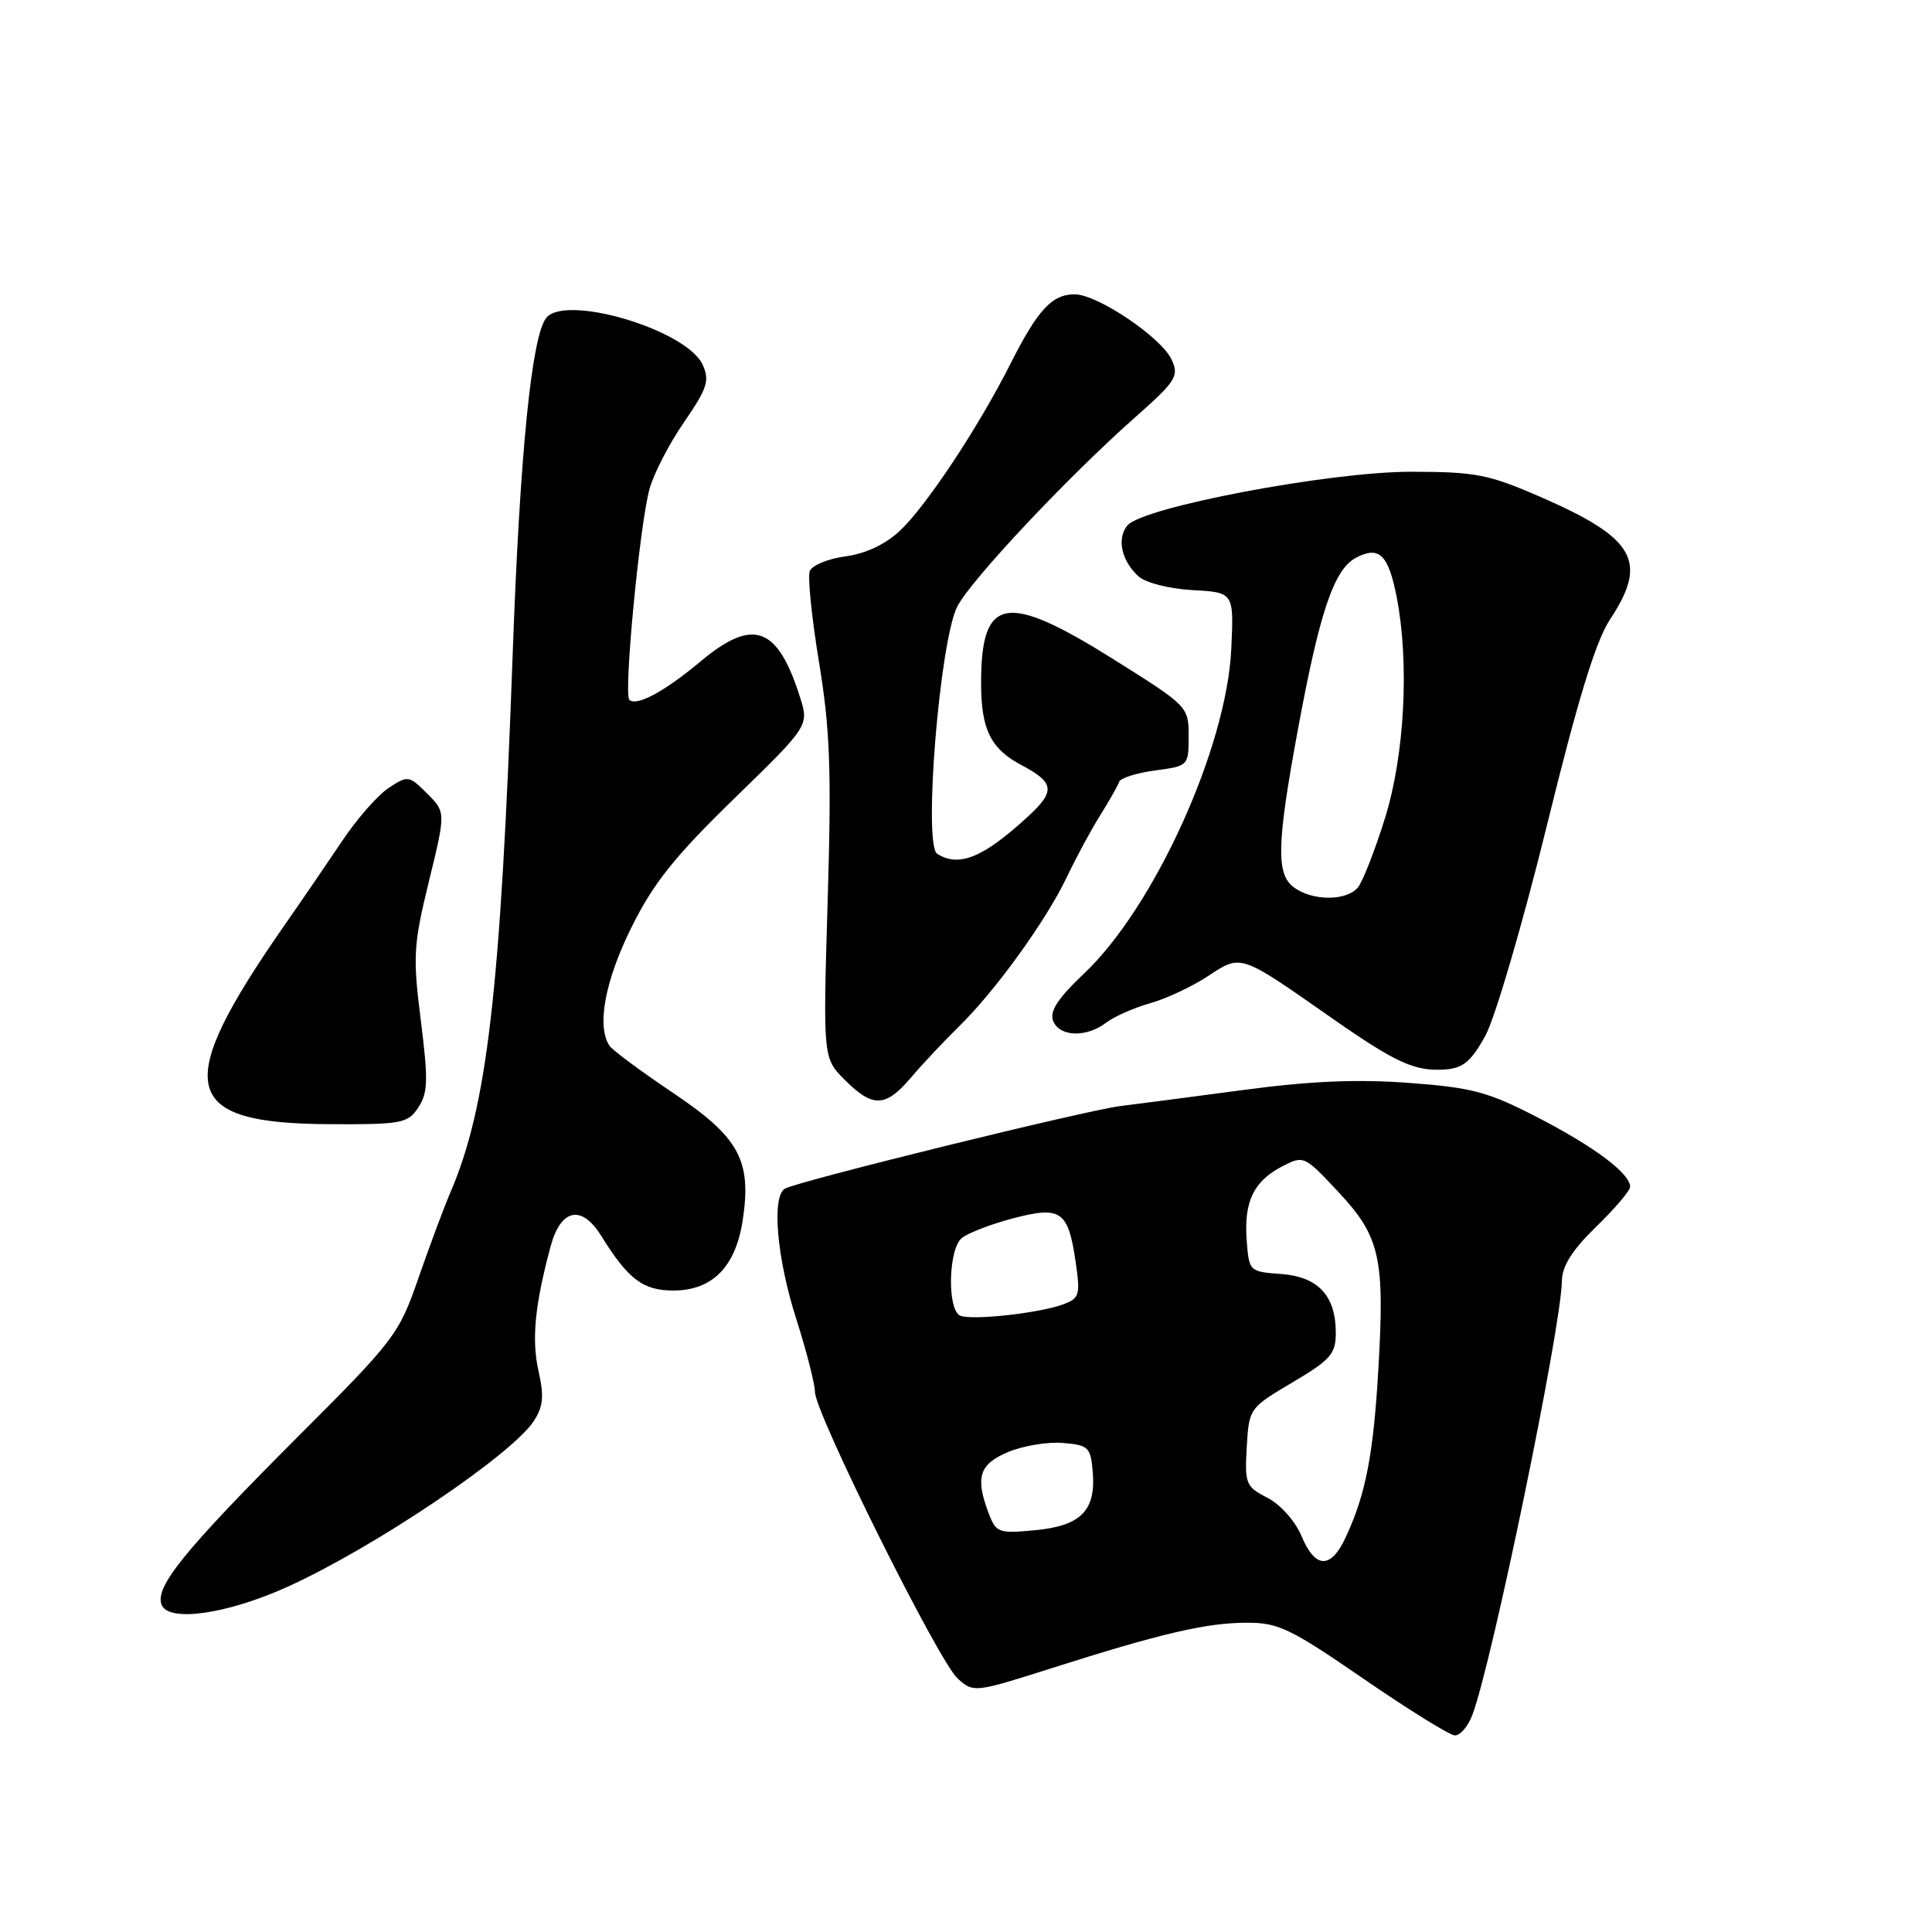 <?xml version="1.0" encoding="UTF-8" standalone="no"?>
<!DOCTYPE svg PUBLIC "-//W3C//DTD SVG 1.1//EN" "http://www.w3.org/Graphics/SVG/1.1/DTD/svg11.dtd" >
<svg xmlns="http://www.w3.org/2000/svg" xmlns:xlink="http://www.w3.org/1999/xlink" version="1.1" viewBox="0 0 256 256">
 <g >
 <path fill="currentColor"
d=" M 195.09 227.25 C 197.69 220.41 206.88 175.87 206.96 169.71 C 206.99 167.75 208.33 165.63 211.50 162.55 C 213.97 160.15 216.00 157.77 216.00 157.26 C 216.00 155.50 211.33 151.99 203.85 148.12 C 197.20 144.68 195.15 144.12 186.71 143.49 C 179.85 142.98 173.62 143.24 164.81 144.42 C 158.04 145.32 150.68 146.29 148.45 146.56 C 143.85 147.13 105.51 156.57 103.99 157.51 C 102.23 158.59 102.94 166.72 105.49 174.71 C 106.86 179.00 107.98 183.38 107.99 184.45 C 108.01 187.27 124.38 220.15 126.89 222.41 C 128.99 224.30 129.13 224.29 139.26 221.07 C 153.80 216.44 159.83 215.03 165.18 215.02 C 169.37 215.00 170.97 215.77 180.68 222.45 C 186.63 226.54 192.07 229.92 192.77 229.95 C 193.48 229.98 194.52 228.76 195.09 227.25 Z  M 38.14 210.24 C 49.58 205.05 67.77 192.80 70.72 188.31 C 71.98 186.38 72.11 185.01 71.36 181.69 C 70.42 177.51 70.86 172.95 72.96 165.14 C 74.31 160.15 77.07 159.58 79.66 163.75 C 83.24 169.52 85.20 171.00 89.22 171.00 C 94.40 171.00 97.49 167.86 98.42 161.65 C 99.61 153.73 97.94 150.69 89.16 144.80 C 84.95 141.97 81.17 139.17 80.77 138.58 C 79.03 136.03 80.16 129.95 83.67 122.88 C 86.58 117.02 89.38 113.51 97.27 105.83 C 107.21 96.16 107.21 96.16 105.99 92.33 C 103.02 82.98 99.79 81.82 92.84 87.63 C 88.05 91.64 84.32 93.65 83.39 92.72 C 82.62 91.95 84.74 69.73 86.05 64.84 C 86.59 62.83 88.64 58.84 90.62 55.97 C 93.73 51.44 94.06 50.43 93.10 48.32 C 91.00 43.71 74.89 38.91 72.37 42.14 C 70.44 44.60 68.89 60.11 67.94 86.50 C 66.32 131.55 64.56 146.71 59.63 158.12 C 58.83 159.98 56.96 165.00 55.47 169.28 C 52.86 176.81 52.34 177.51 39.56 190.28 C 24.42 205.44 20.50 210.26 21.41 212.63 C 22.32 215.00 30.09 213.89 38.14 210.24 Z  M 55.44 146.73 C 56.71 144.80 56.75 143.09 55.76 135.22 C 54.69 126.73 54.77 125.24 56.83 116.80 C 59.07 107.62 59.07 107.62 56.60 105.15 C 54.21 102.76 54.05 102.73 51.52 104.39 C 50.08 105.34 47.34 108.45 45.43 111.30 C 43.51 114.16 40.02 119.27 37.66 122.65 C 22.76 144.08 23.86 148.88 43.73 148.96 C 53.28 149.00 54.05 148.85 55.44 146.73 Z  M 120.74 142.75 C 122.26 140.96 125.11 137.93 127.08 136.00 C 131.90 131.29 138.64 121.95 141.37 116.20 C 142.60 113.61 144.59 109.92 145.80 108.00 C 147.00 106.08 148.13 104.09 148.30 103.59 C 148.47 103.09 150.61 102.42 153.05 102.09 C 157.47 101.50 157.50 101.47 157.50 97.55 C 157.50 93.63 157.42 93.55 147.50 87.33 C 133.28 78.42 130.00 79.02 130.00 90.50 C 130.00 96.67 131.26 99.22 135.40 101.41 C 139.72 103.70 139.86 104.83 136.25 108.16 C 130.31 113.63 127.07 114.97 124.18 113.13 C 122.31 111.94 124.52 84.84 126.86 80.34 C 128.71 76.79 141.52 63.16 150.44 55.27 C 155.82 50.51 156.25 49.84 155.26 47.68 C 153.92 44.73 145.43 39.00 142.40 39.00 C 139.40 39.00 137.51 41.04 133.91 48.17 C 129.64 56.63 122.76 67.02 119.24 70.33 C 117.31 72.14 114.71 73.36 112.03 73.72 C 109.72 74.03 107.59 74.91 107.30 75.67 C 107.00 76.43 107.56 81.88 108.53 87.78 C 109.99 96.69 110.19 102.02 109.67 119.35 C 109.05 140.20 109.05 140.20 111.95 143.10 C 115.67 146.82 117.35 146.75 120.74 142.75 Z  M 196.82 137.24 C 198.10 134.90 201.76 122.42 204.94 109.51 C 209.09 92.62 211.45 84.91 213.36 82.04 C 218.41 74.39 216.67 71.32 204.18 65.87 C 197.25 62.85 195.57 62.52 187.00 62.51 C 176.18 62.50 151.28 67.22 149.36 69.65 C 147.96 71.41 148.62 74.35 150.86 76.37 C 151.79 77.22 154.93 78.02 158.01 78.19 C 163.50 78.50 163.50 78.50 163.15 86.00 C 162.54 99.07 152.94 120.23 143.61 129.03 C 140.18 132.28 139.06 133.99 139.54 135.26 C 140.36 137.39 143.93 137.52 146.56 135.52 C 147.63 134.70 150.25 133.54 152.38 132.94 C 154.52 132.34 157.97 130.72 160.05 129.35 C 164.46 126.43 164.27 126.36 176.10 134.64 C 185.00 140.87 187.45 141.99 191.49 141.71 C 193.87 141.54 194.95 140.64 196.82 137.24 Z  M 172.45 203.52 C 171.62 201.55 169.67 199.36 167.95 198.47 C 165.07 196.99 164.92 196.60 165.20 191.74 C 165.50 186.62 165.54 186.56 171.25 183.18 C 176.32 180.18 177.00 179.40 177.00 176.61 C 177.00 171.68 174.65 169.16 169.73 168.81 C 165.53 168.50 165.50 168.47 165.19 164.29 C 164.82 159.19 166.13 156.50 169.92 154.54 C 172.74 153.08 172.85 153.13 177.32 157.92 C 182.87 163.84 183.50 166.64 182.64 181.42 C 181.98 192.78 180.96 198.05 178.29 203.75 C 176.33 207.95 174.26 207.87 172.45 203.52 Z  M 131.02 200.56 C 129.19 195.75 129.74 194.01 133.60 192.39 C 135.58 191.57 138.84 191.03 140.85 191.20 C 144.23 191.48 144.52 191.76 144.79 195.00 C 145.23 200.15 143.25 202.17 137.19 202.76 C 132.33 203.22 131.99 203.10 131.02 200.56 Z  M 127.25 174.34 C 125.49 173.63 125.64 165.54 127.44 164.05 C 128.24 163.39 131.27 162.22 134.18 161.45 C 140.59 159.76 141.54 160.42 142.53 167.23 C 143.17 171.59 143.04 172.03 140.86 172.84 C 137.74 174.00 128.83 174.98 127.25 174.34 Z  M 171.47 117.60 C 169.07 115.85 169.17 111.88 171.97 96.71 C 174.85 81.11 176.75 75.47 179.65 73.92 C 182.74 72.27 183.97 73.47 185.08 79.17 C 186.76 87.88 186.12 100.03 183.54 108.34 C 182.20 112.65 180.57 116.81 179.93 117.59 C 178.43 119.40 173.94 119.41 171.47 117.60 Z "/>
</g>
</svg>